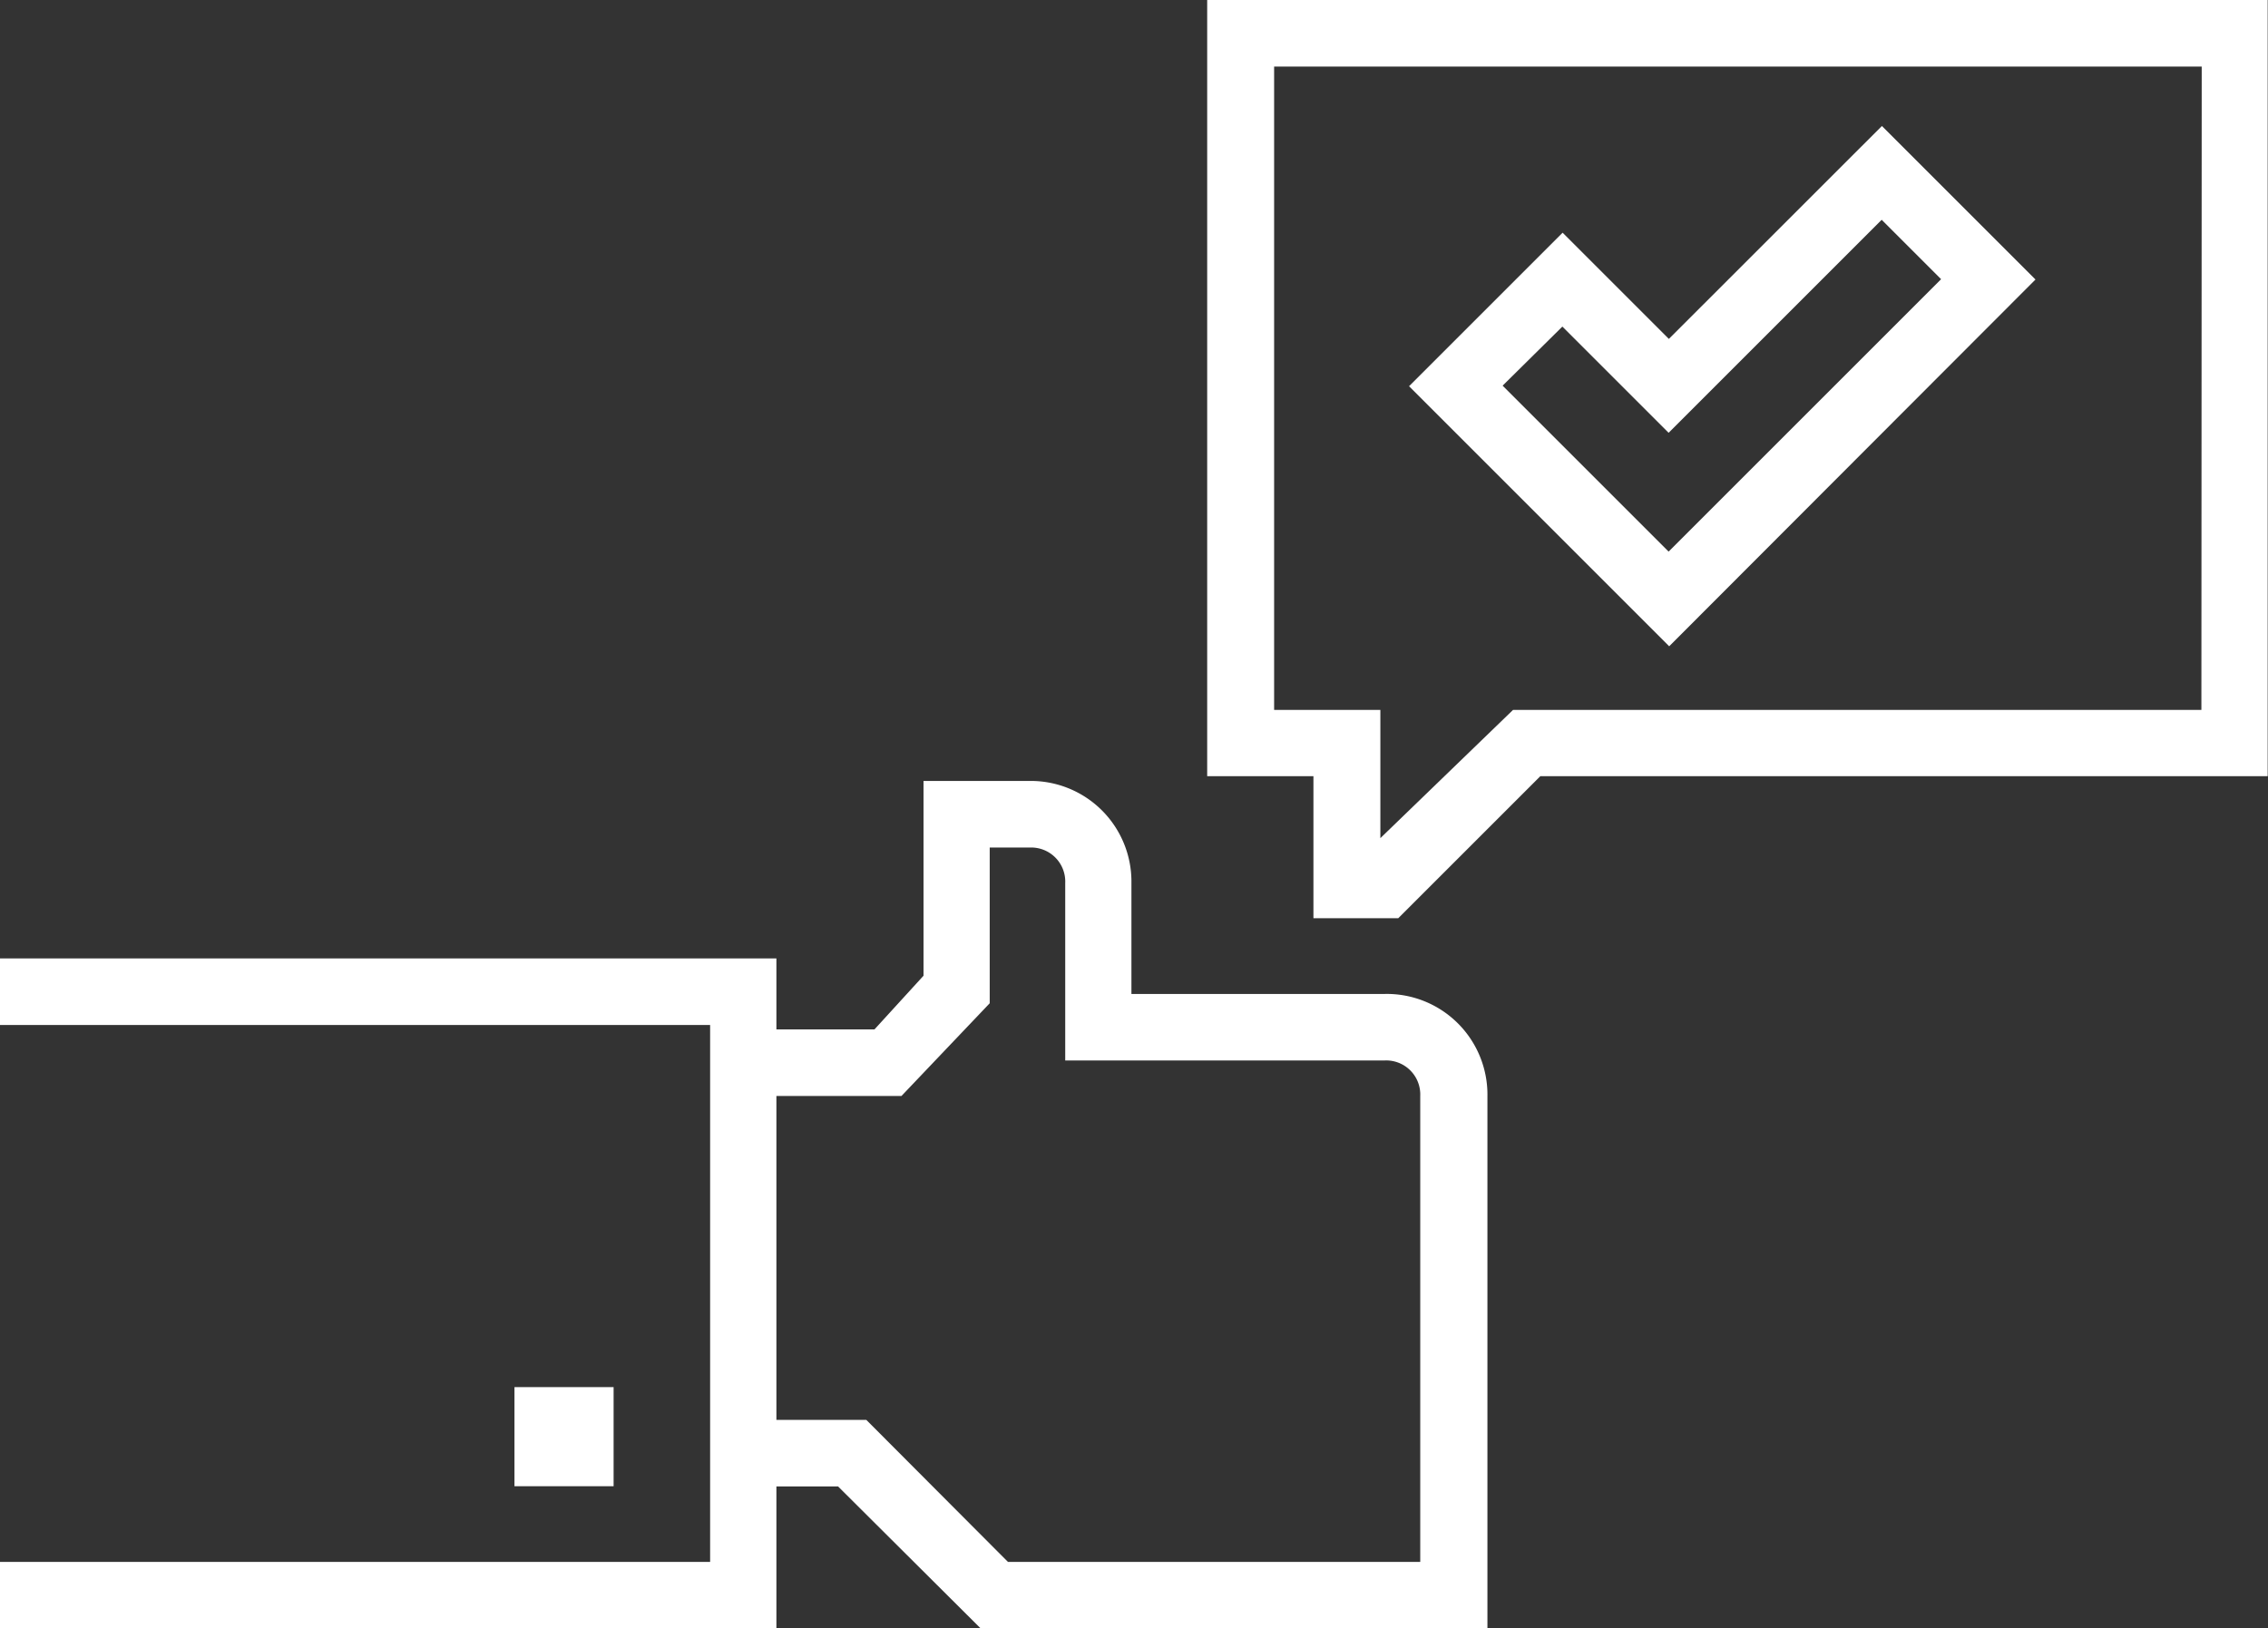 <svg xmlns="http://www.w3.org/2000/svg" width="27.751" height="19.93" viewBox="0 0 27.751 19.93">
  <rect x="0" y="0" width="27.751" height="19.93" fill="#333333" stroke="none"/>
  <g id="pro" transform="translate(0 -72)">
    <rect id="Rectangle_57" data-name="Rectangle 57" width="1.213" height="1.213" transform="translate(6.295 88.977)" fill="#fff"/>
    <path id="Path_904" data-name="Path 904" d="M16.944,250.607h-3.1v-1.358A1.232,1.232,0,0,0,12.6,248H11.3v2.384l-.6.657H9.5v-.869H0v.815H8.689v6.571H0v.815H9.5v-1.738h.755L12,258.373h6.2v-6.517A1.232,1.232,0,0,0,16.944,250.607Zm.434,6.951H12.333L10.6,255.82H9.5v-3.964H11.03l1.08-1.135v-1.906H12.6a.417.417,0,0,1,.434.434v2.172h3.91a.417.417,0,0,1,.434.434Z" transform="translate(0 -166.442)" fill="#fff"/>
    <path id="Path_905" data-name="Path 905" d="M272,72v9.5h1.3v1.738h1.038l1.738-1.738h8.9V72Zm12.165,8.689h-8.423l-1.623,1.569V80.689h-1.3V72.815h11.35Z" transform="translate(-257.229)" fill="#fff"/>
    <path id="Path_906" data-name="Path 906" d="M325.063,102.273l-1.879-1.879L320.577,103l-1.3-1.3-1.879,1.879,3.183,3.183Zm-5.789.576,1.3,1.3,2.607-2.607.727.727-3.334,3.334-2.031-2.031Z" transform="translate(-300.157 -26.852)" fill="#fff"/>
  </g>
</svg>
